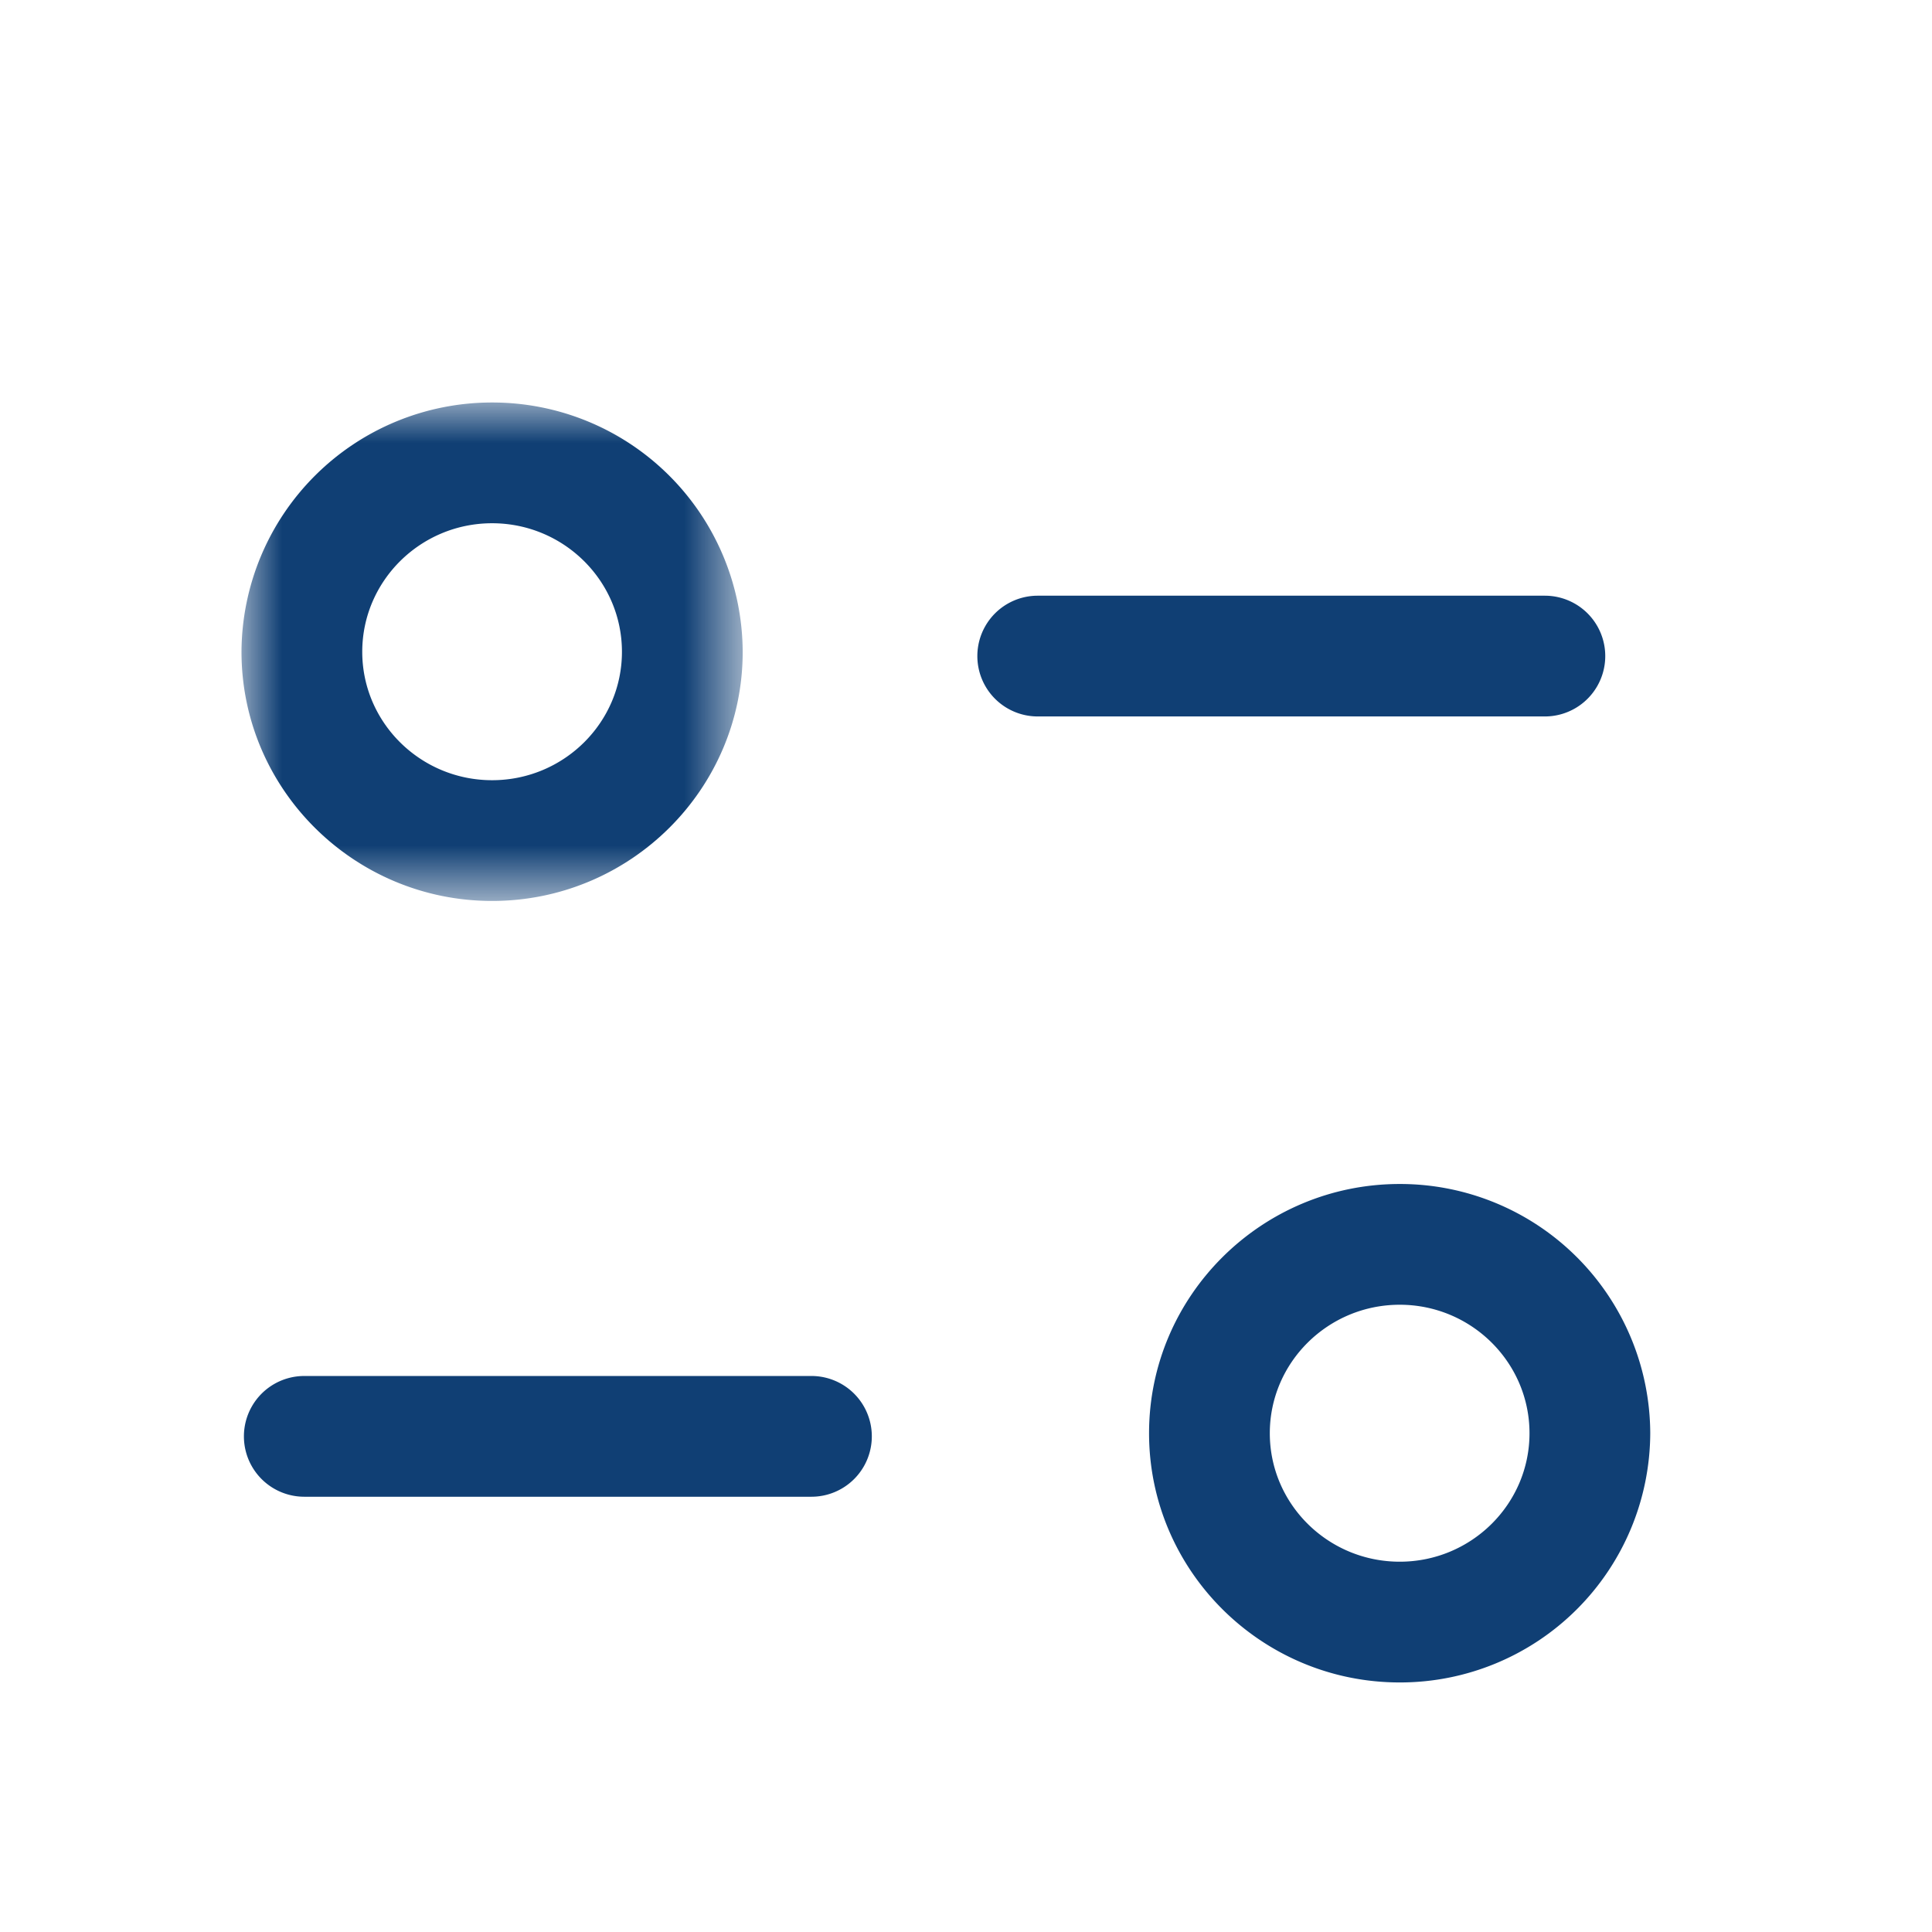 <svg xmlns="http://www.w3.org/2000/svg" width="24" height="24" fill="none" viewBox="0 0 24 24">
  <path fill="#103F74" fill-rule="evenodd" d="M10.08 18.593h-6.3a.75.75 0 0 1 0-1.5h6.3a.75.75 0 0 1 0 1.5ZM19.191 8.9h-6.3a.75.75 0 0 1 0-1.5h6.3a.75.75 0 0 1 0 1.5Z" clip-rule="evenodd"/>
  <mask id="a" width="7" height="7" x="3" y="5" maskUnits="userSpaceOnUse" style="mask-type:luminance">
    <path fill="#fff" fill-rule="evenodd" d="M3 5h6.226v6.192H3V5Z" clip-rule="evenodd"/>
  </mask>
  <g mask="url(#a)">
    <path fill="#103F74" fill-rule="evenodd" d="M6.113 6.5c-.889 0-1.613.716-1.613 1.597 0 .88.724 1.595 1.613 1.595.89 0 1.613-.715 1.613-1.595 0-.881-.723-1.597-1.613-1.597Zm0 4.692C4.397 11.192 3 9.804 3 8.097A3.11 3.11 0 0 1 6.113 5a3.109 3.109 0 0 1 3.113 3.097c0 1.707-1.396 3.095-3.113 3.095Z" clip-rule="evenodd"/>
  </g>
  <path fill="#103F74" fill-rule="evenodd" d="M17.388 16.208c-.89 0-1.614.716-1.614 1.596 0 .881.724 1.596 1.614 1.596.889 0 1.612-.715 1.612-1.596 0-.88-.723-1.596-1.612-1.596Zm0 4.692c-1.717 0-3.114-1.389-3.114-3.096s1.397-3.096 3.114-3.096a3.108 3.108 0 0 1 3.112 3.096 3.108 3.108 0 0 1-3.112 3.096Z" clip-rule="evenodd"/>
</svg>
